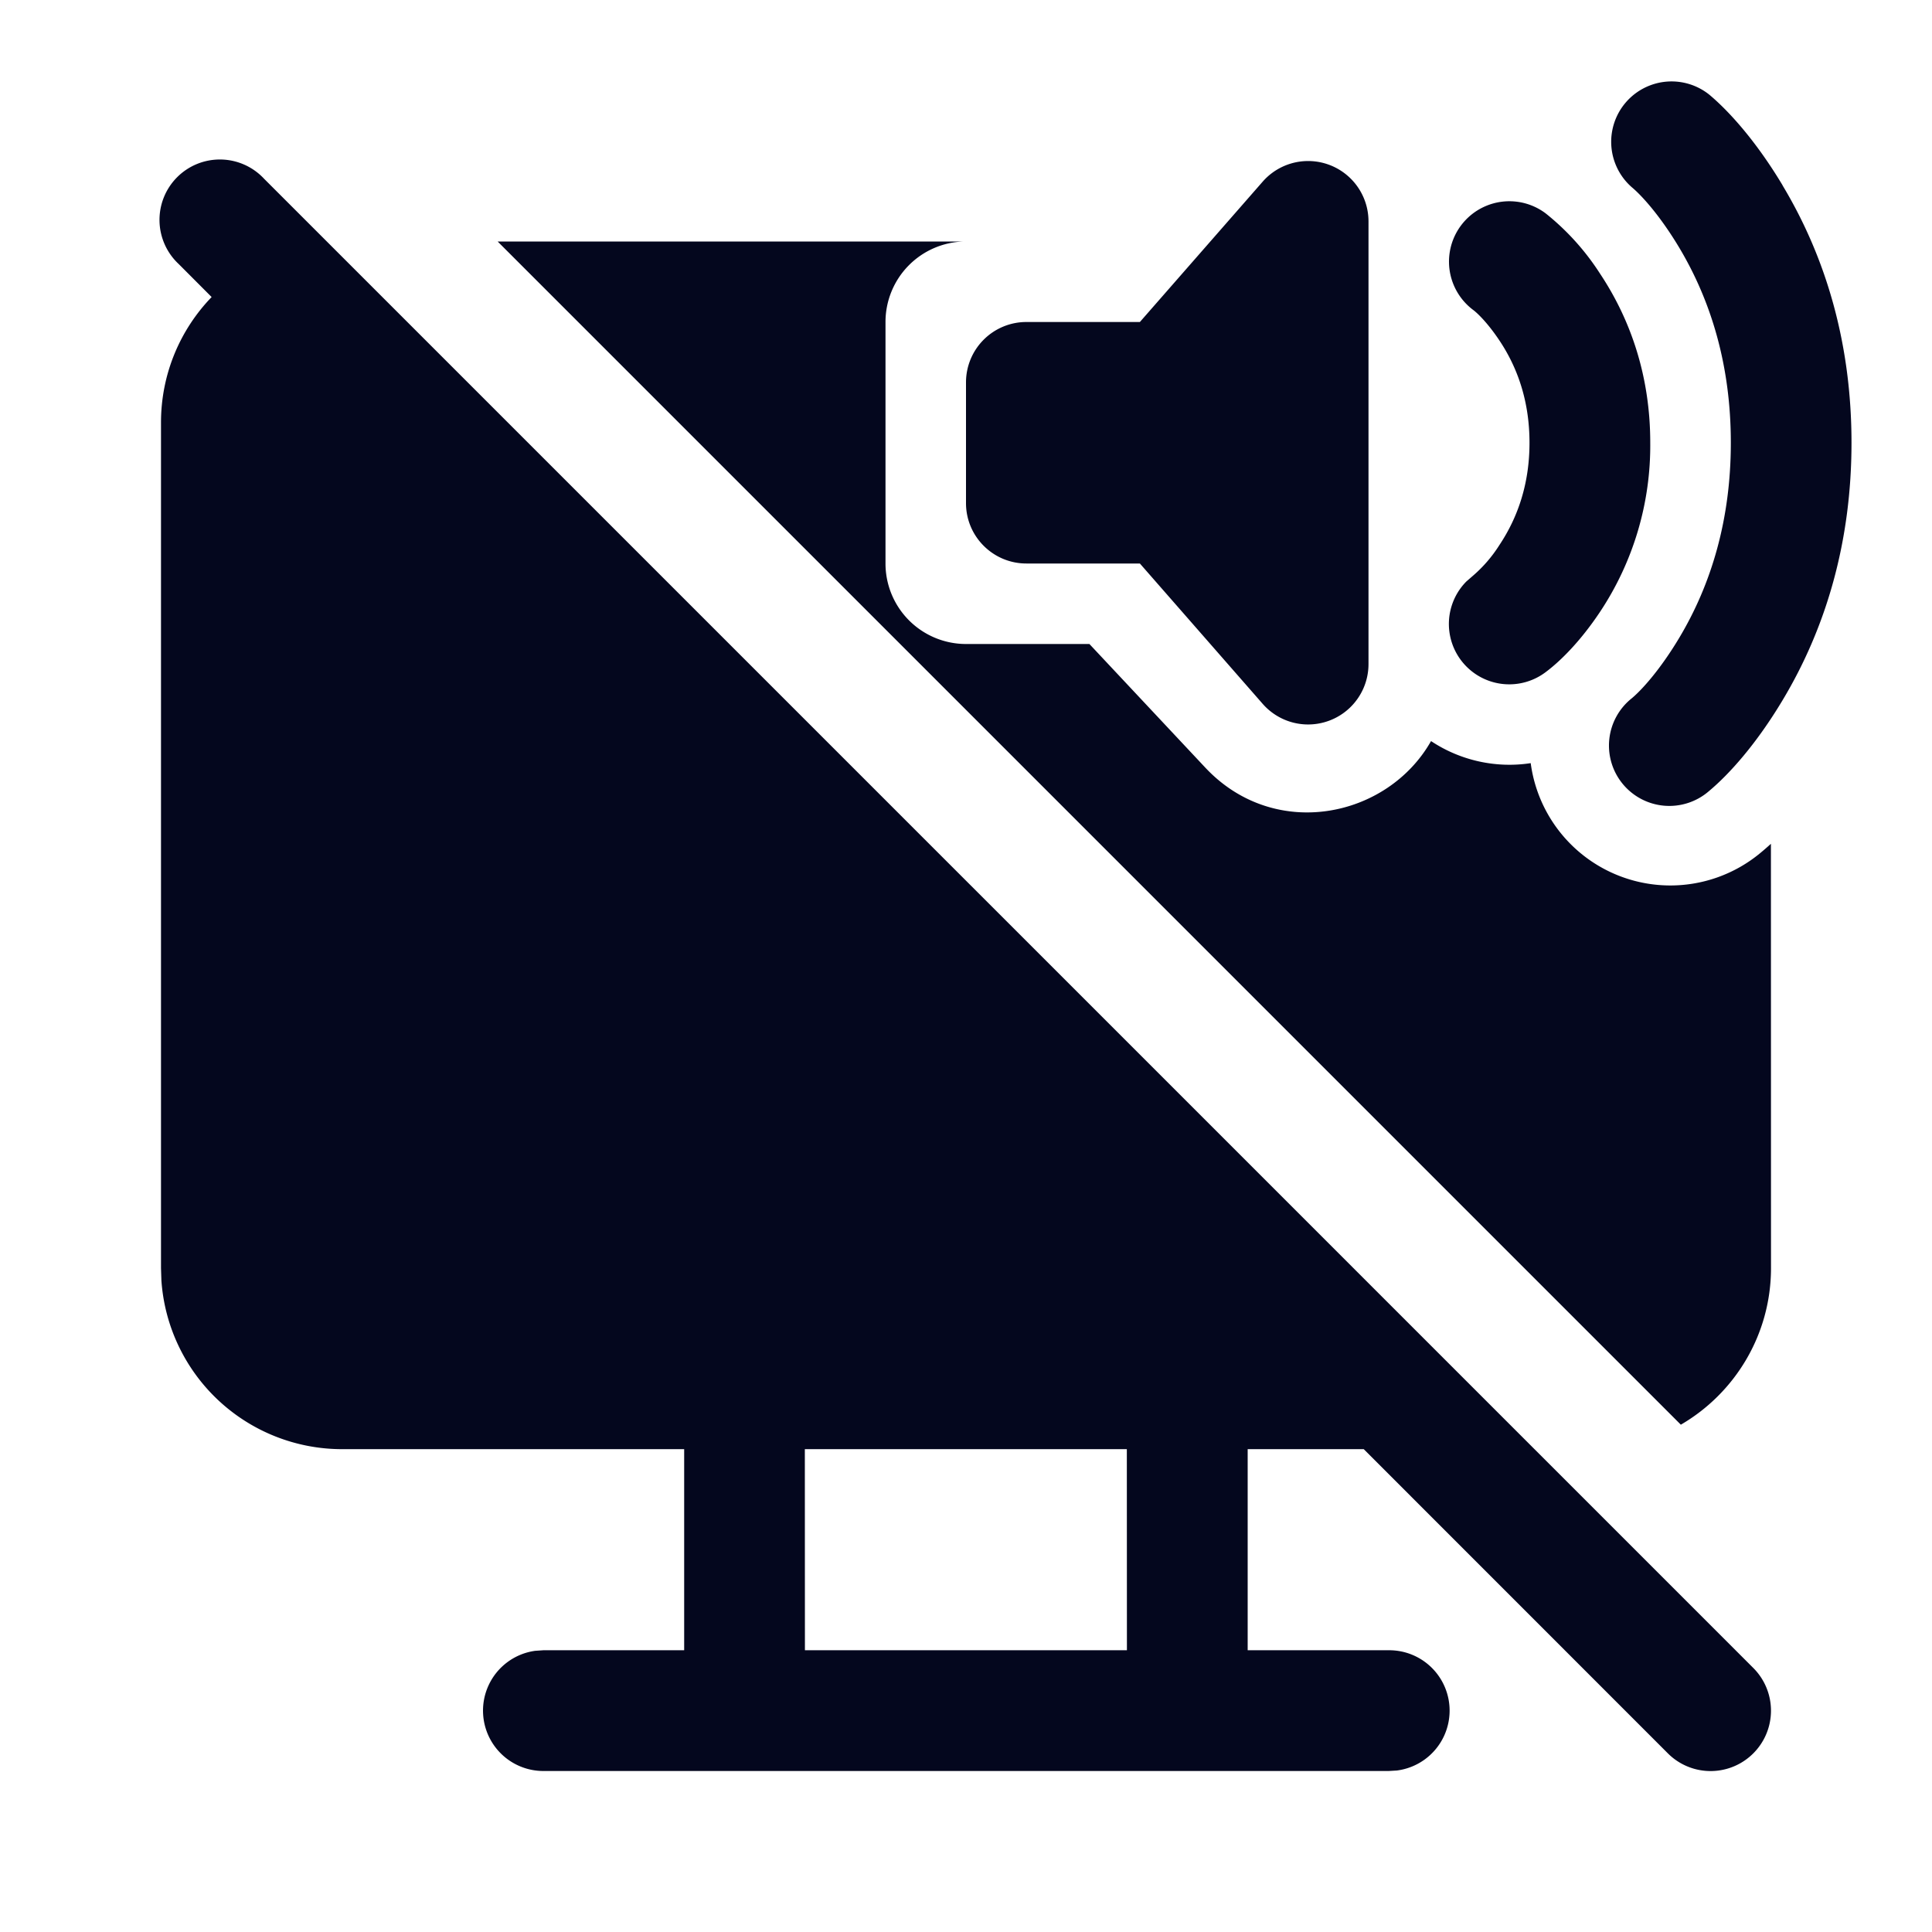 <svg xmlns="http://www.w3.org/2000/svg" width="24" height="24" fill="none"><path fill="#04071E" d="m16.941 18.002 3.778 3.779a.75.75 0 0 0 1.061-1.061L3.28 2.22a.75.75 0 1 0-1.06 1.06l.409.41C2.239 4.094 2 4.644 2 5.25v10.502l.005.154a2.25 2.25 0 0 0 2.245 2.096h4.249V20.5H6.75l-.102.007A.75.75 0 0 0 6.75 22h10.5l.102-.006a.75.75 0 0 0-.102-1.494h-1.751v-2.498zM22 15.752c0 .83-.45 1.556-1.12 1.946L6.182 3h5.797A1 1 0 0 0 11 4v3a1 1 0 0 0 1 1h1.533l1.44 1.536c.862.918 2.263.624 2.804-.33.365.243.81.34 1.238.274a1.75 1.75 0 0 0 2.855 1.114q.063-.052.129-.112zm.144-13.45c-.328-.547-.665-.921-.913-1.128a.75.75 0 0 0-.96 1.152c.127.106.353.357.587.747.401.67.643 1.475.643 2.427s-.242 1.758-.643 2.427c-.234.39-.46.641-.587.747a.75.75 0 1 0 .96 1.152c.248-.207.585-.58.913-1.128C22.68 7.805 23 6.736 23 5.5s-.32-2.305-.857-3.198m-2.269 1.094a3.1 3.1 0 0 0-.674-.746.75.75 0 0 0-.9 1.2c.062.046.19.175.326.379.234.35.374.77.374 1.271s-.14.92-.374 1.271a1.7 1.7 0 0 1-.326.379l-.084.073A.75.75 0 0 0 19.2 8.35c.189-.141.435-.388.674-.746A3.73 3.73 0 0 0 20.5 5.5c0-.812-.235-1.517-.626-2.104M17 2.75a.75.75 0 0 0-1.314-.494L14.16 4h-1.41a.75.75 0 0 0-.75.75v1.5c0 .414.336.75.75.75h1.41l1.526 1.744A.75.75 0 0 0 17 8.25zm-3.002 15.252.001 2.498h-4l-.001-2.498z"/></svg>